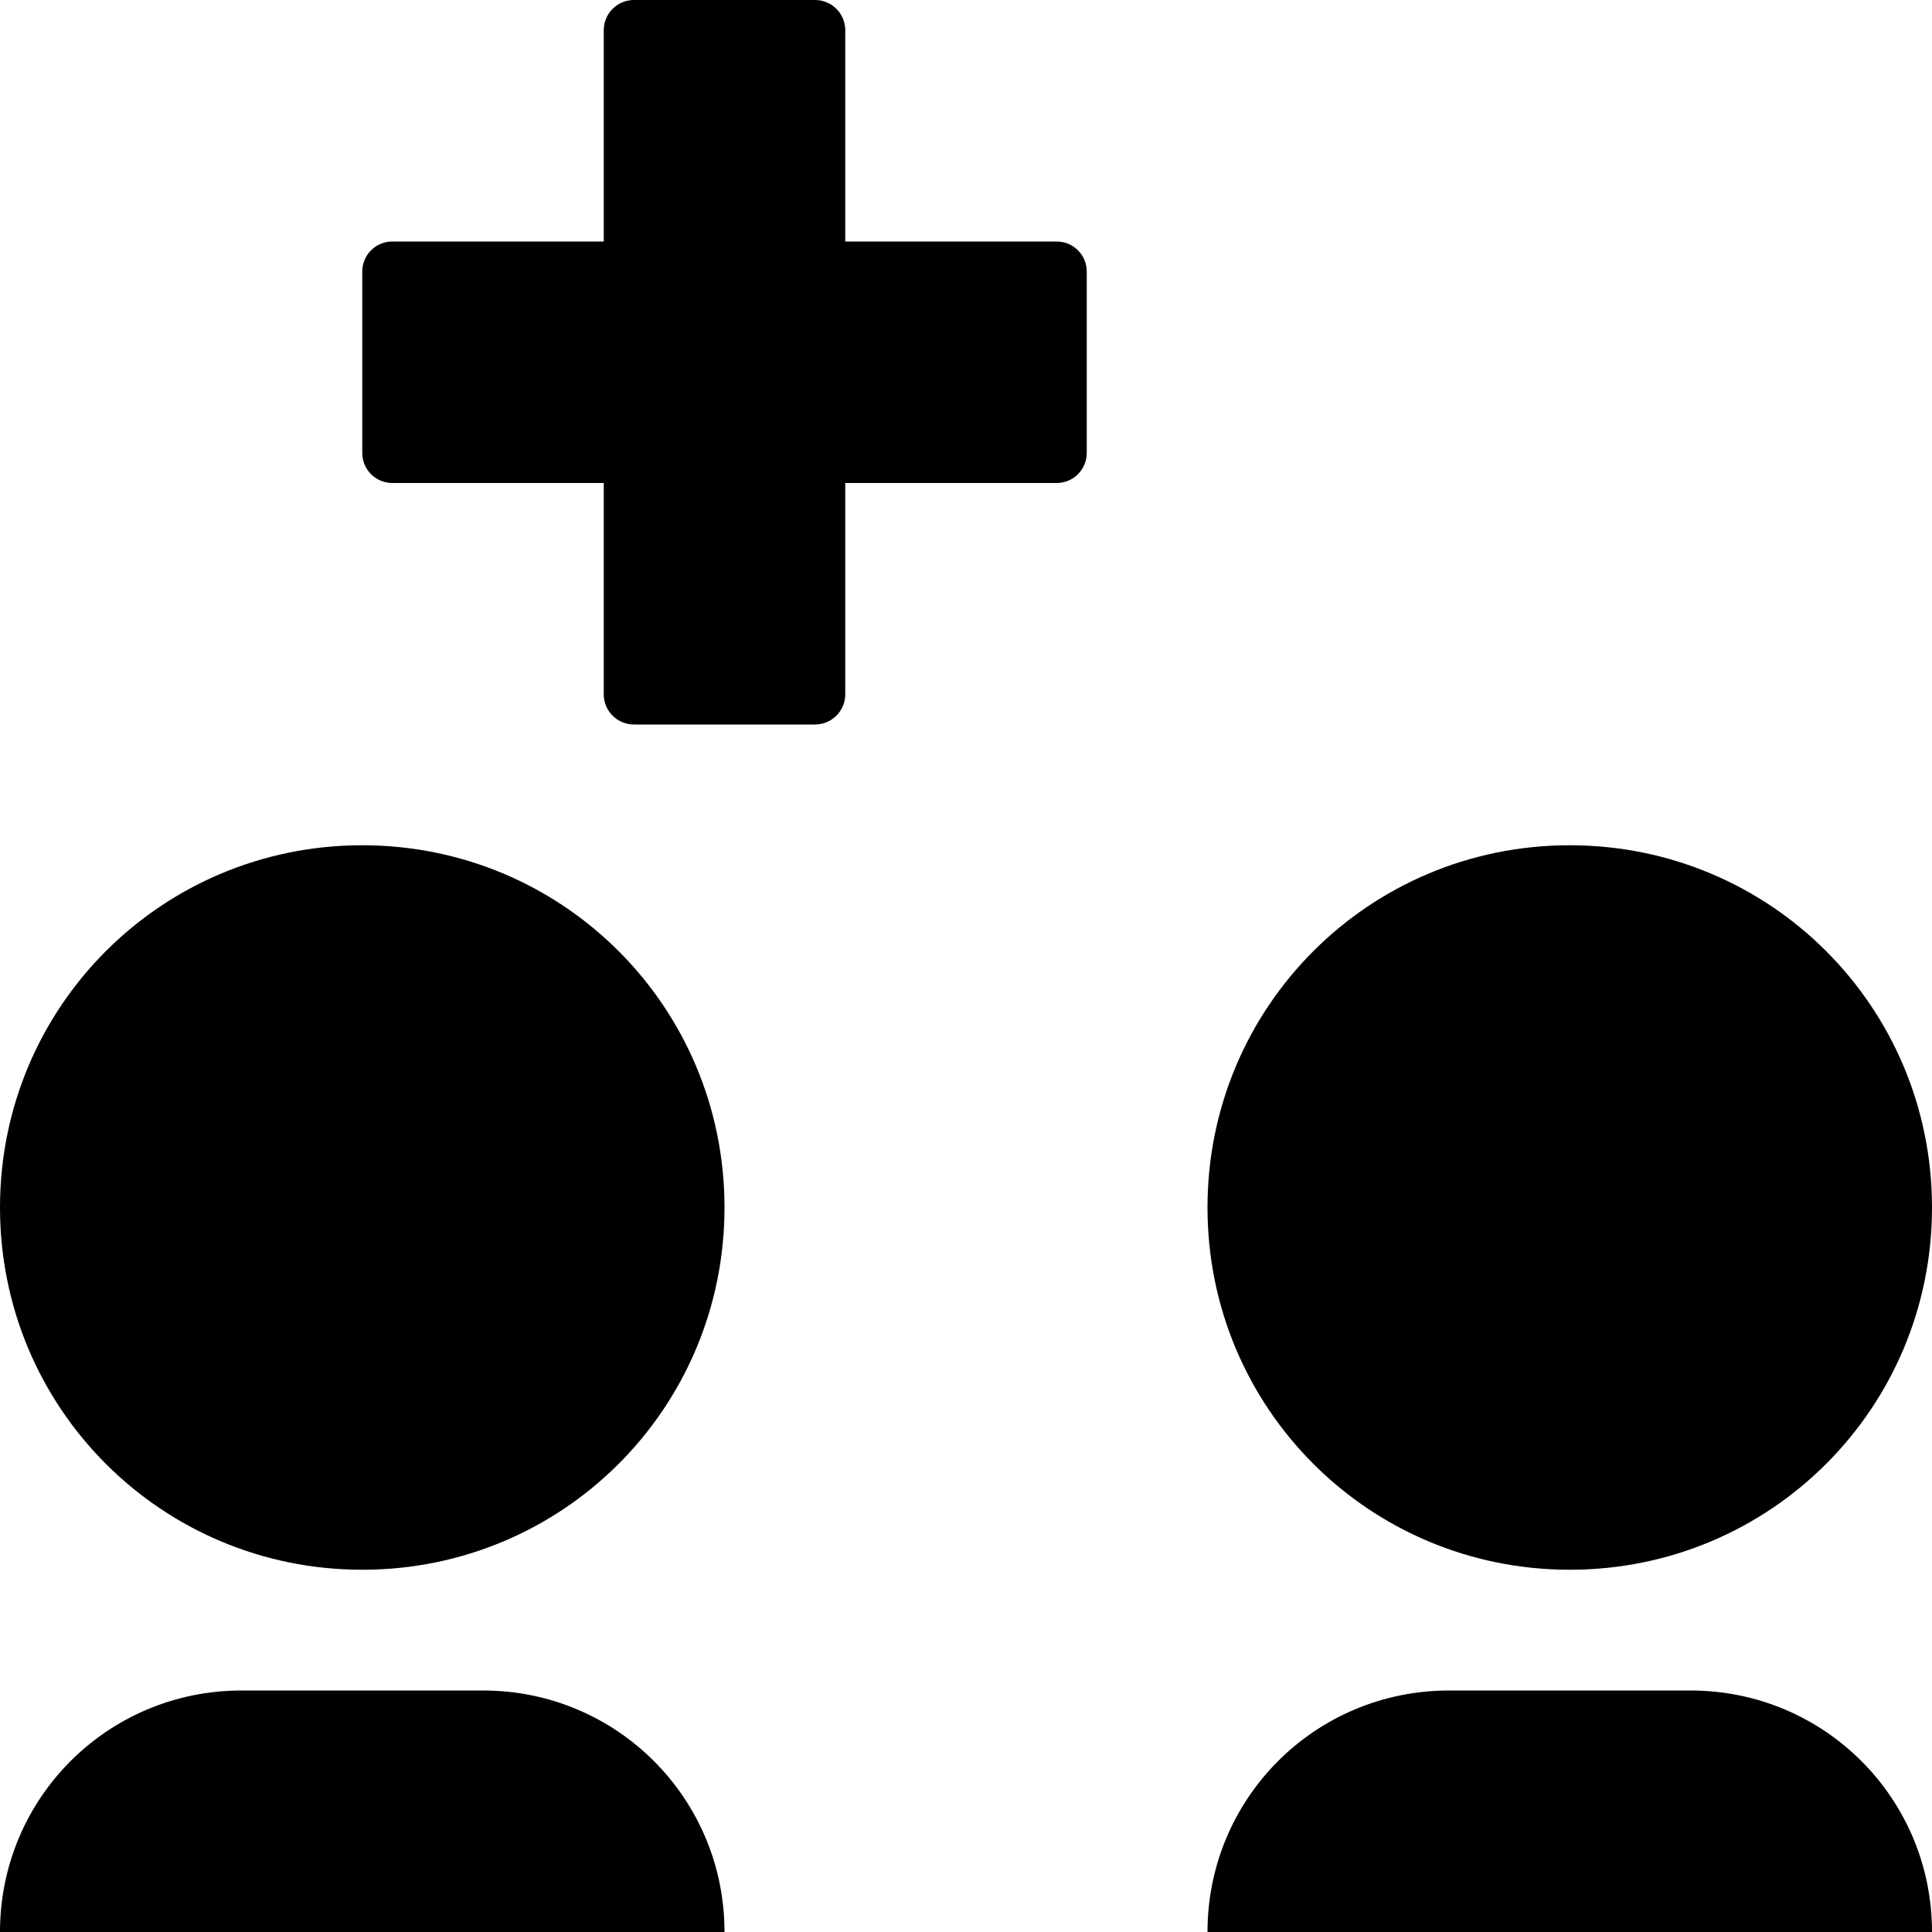 <svg xmlns="http://www.w3.org/2000/svg" xmlns:svg="http://www.w3.org/2000/svg" id="svg3870" width="16" height="16" version="1.1"><g style="display:inline;opacity:1" id="layer2"><path style="opacity:1;vector-effect:none;fill:#000;fill-opacity:1;stroke:none;stroke-width:5;stroke-linecap:round;stroke-linejoin:round;stroke-miterlimit:4;stroke-dasharray:none;stroke-dashoffset:0;stroke-opacity:1" id="rect815" d="M 5.25,0 C 5.112,0 5,0.112 5,0.25 V 2 H 3.25 C 3.111,2 3,2.111 3,2.25 v 1.5 C 3,3.889 3.111,4 3.25,4 H 5 V 5.75 C 5,5.888 5.112,6 5.25,6 h 1.5 C 6.888,6 7,5.888 7,5.75 V 4 H 8.75 C 8.889,4 9,3.889 9,3.75 V 2.25 C 9,2.111 8.889,2 8.75,2 H 7 V 0.25 C 7,0.112 6.888,0 6.75,0 Z M 3,7 C 1.338,7 0,8.338 0,10 0,11.662 1.338,13 3,13 4.662,13 6,11.662 6,10 6,8.338 4.662,7 3,7 Z m 10,0 c -1.662,0 -3,1.338 -3,3 0,1.662 1.338,3 3,3 1.662,0 3,-1.338 3,-3 C 16,8.338 14.662,7 13,7 Z M 2,14 C 0.892,14 0,14.892 0,16 H 6 C 6,14.892 5.108,14 4,14 Z m 10,0 c -1.108,0 -2,0.892 -2,2 h 6 c 0,-1.108 -0.892,-2 -2,-2 z"/></g></svg>